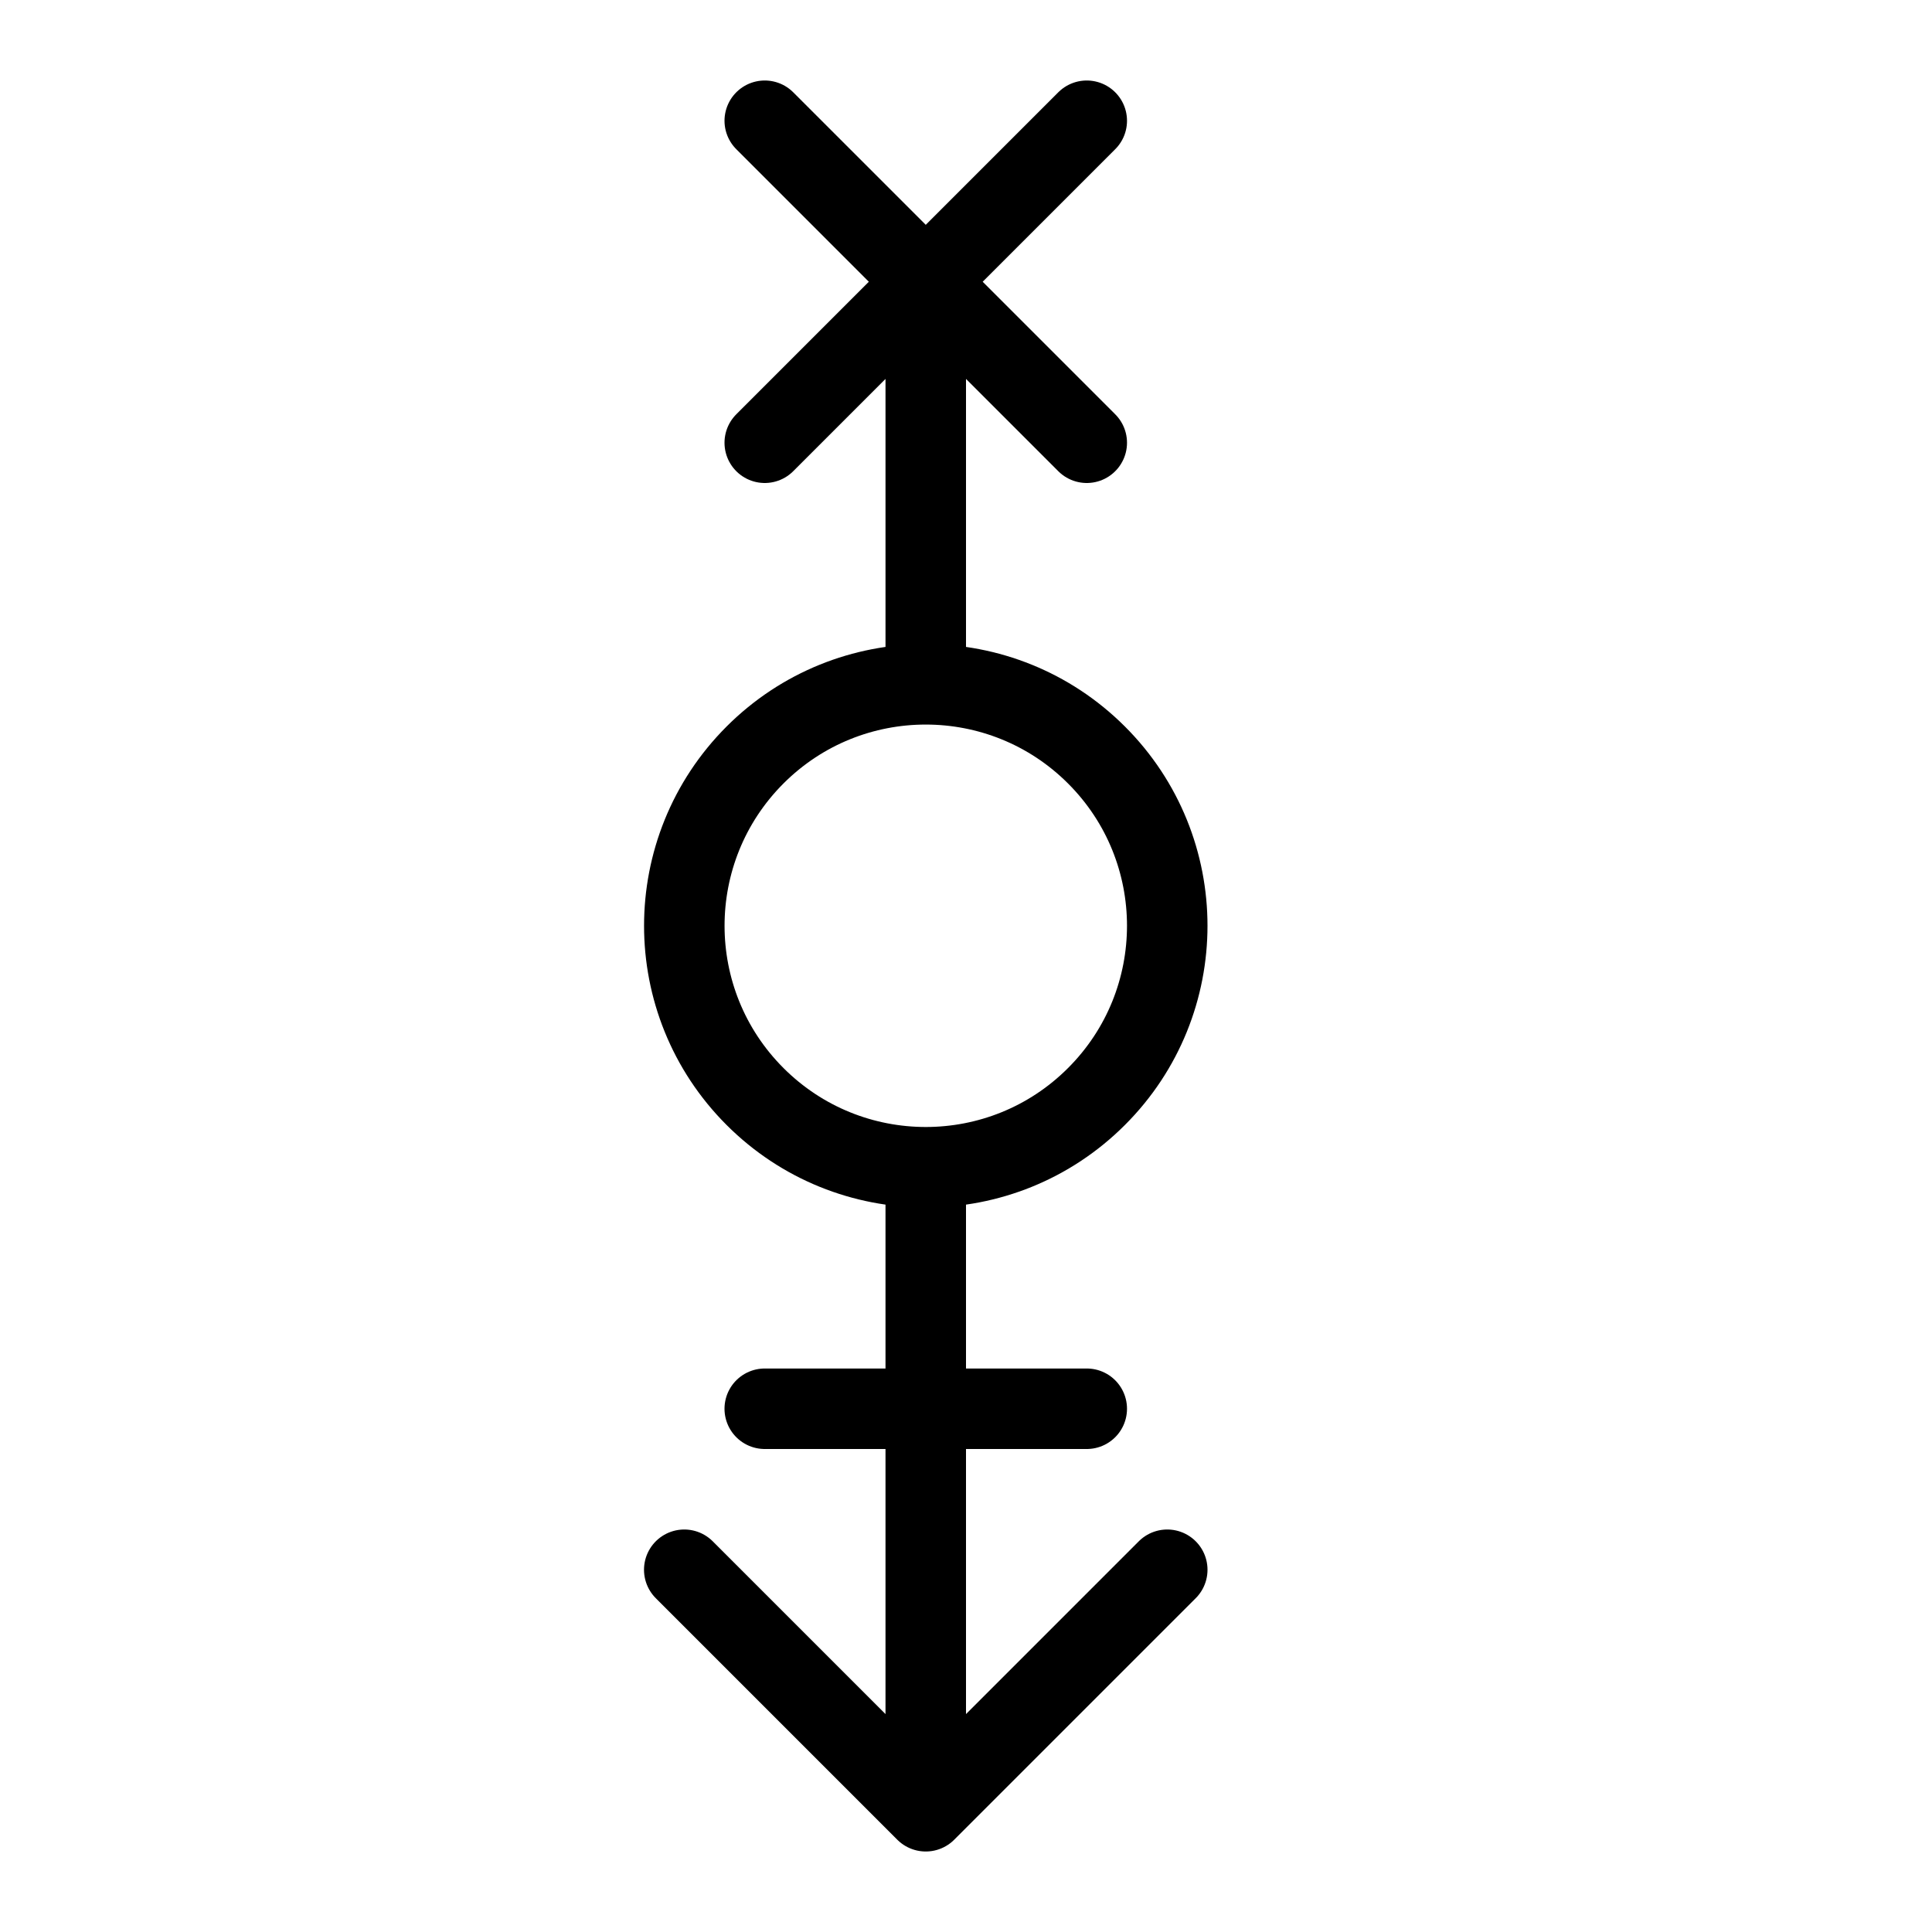 <svg height="24" viewBox="0 0 24 24" width="24" xmlns="http://www.w3.org/2000/svg"><path d="m9.379 9.379c1.171-1.171 3.071-1.171 4.242 0 1.172 1.171 1.172 3.071 0 4.242-1.171 1.172-3.07 1.172-4.242 0-1.171-1.171-1.171-3.07 0-4.242zm2.121 5.121v8m-2-5h4m-5 2 3 3 3-3m-3-16v5m-2-3 4-4m0 4-4-4" fill="none" stroke="#000" stroke-linecap="round" stroke-linejoin="round"/></svg>